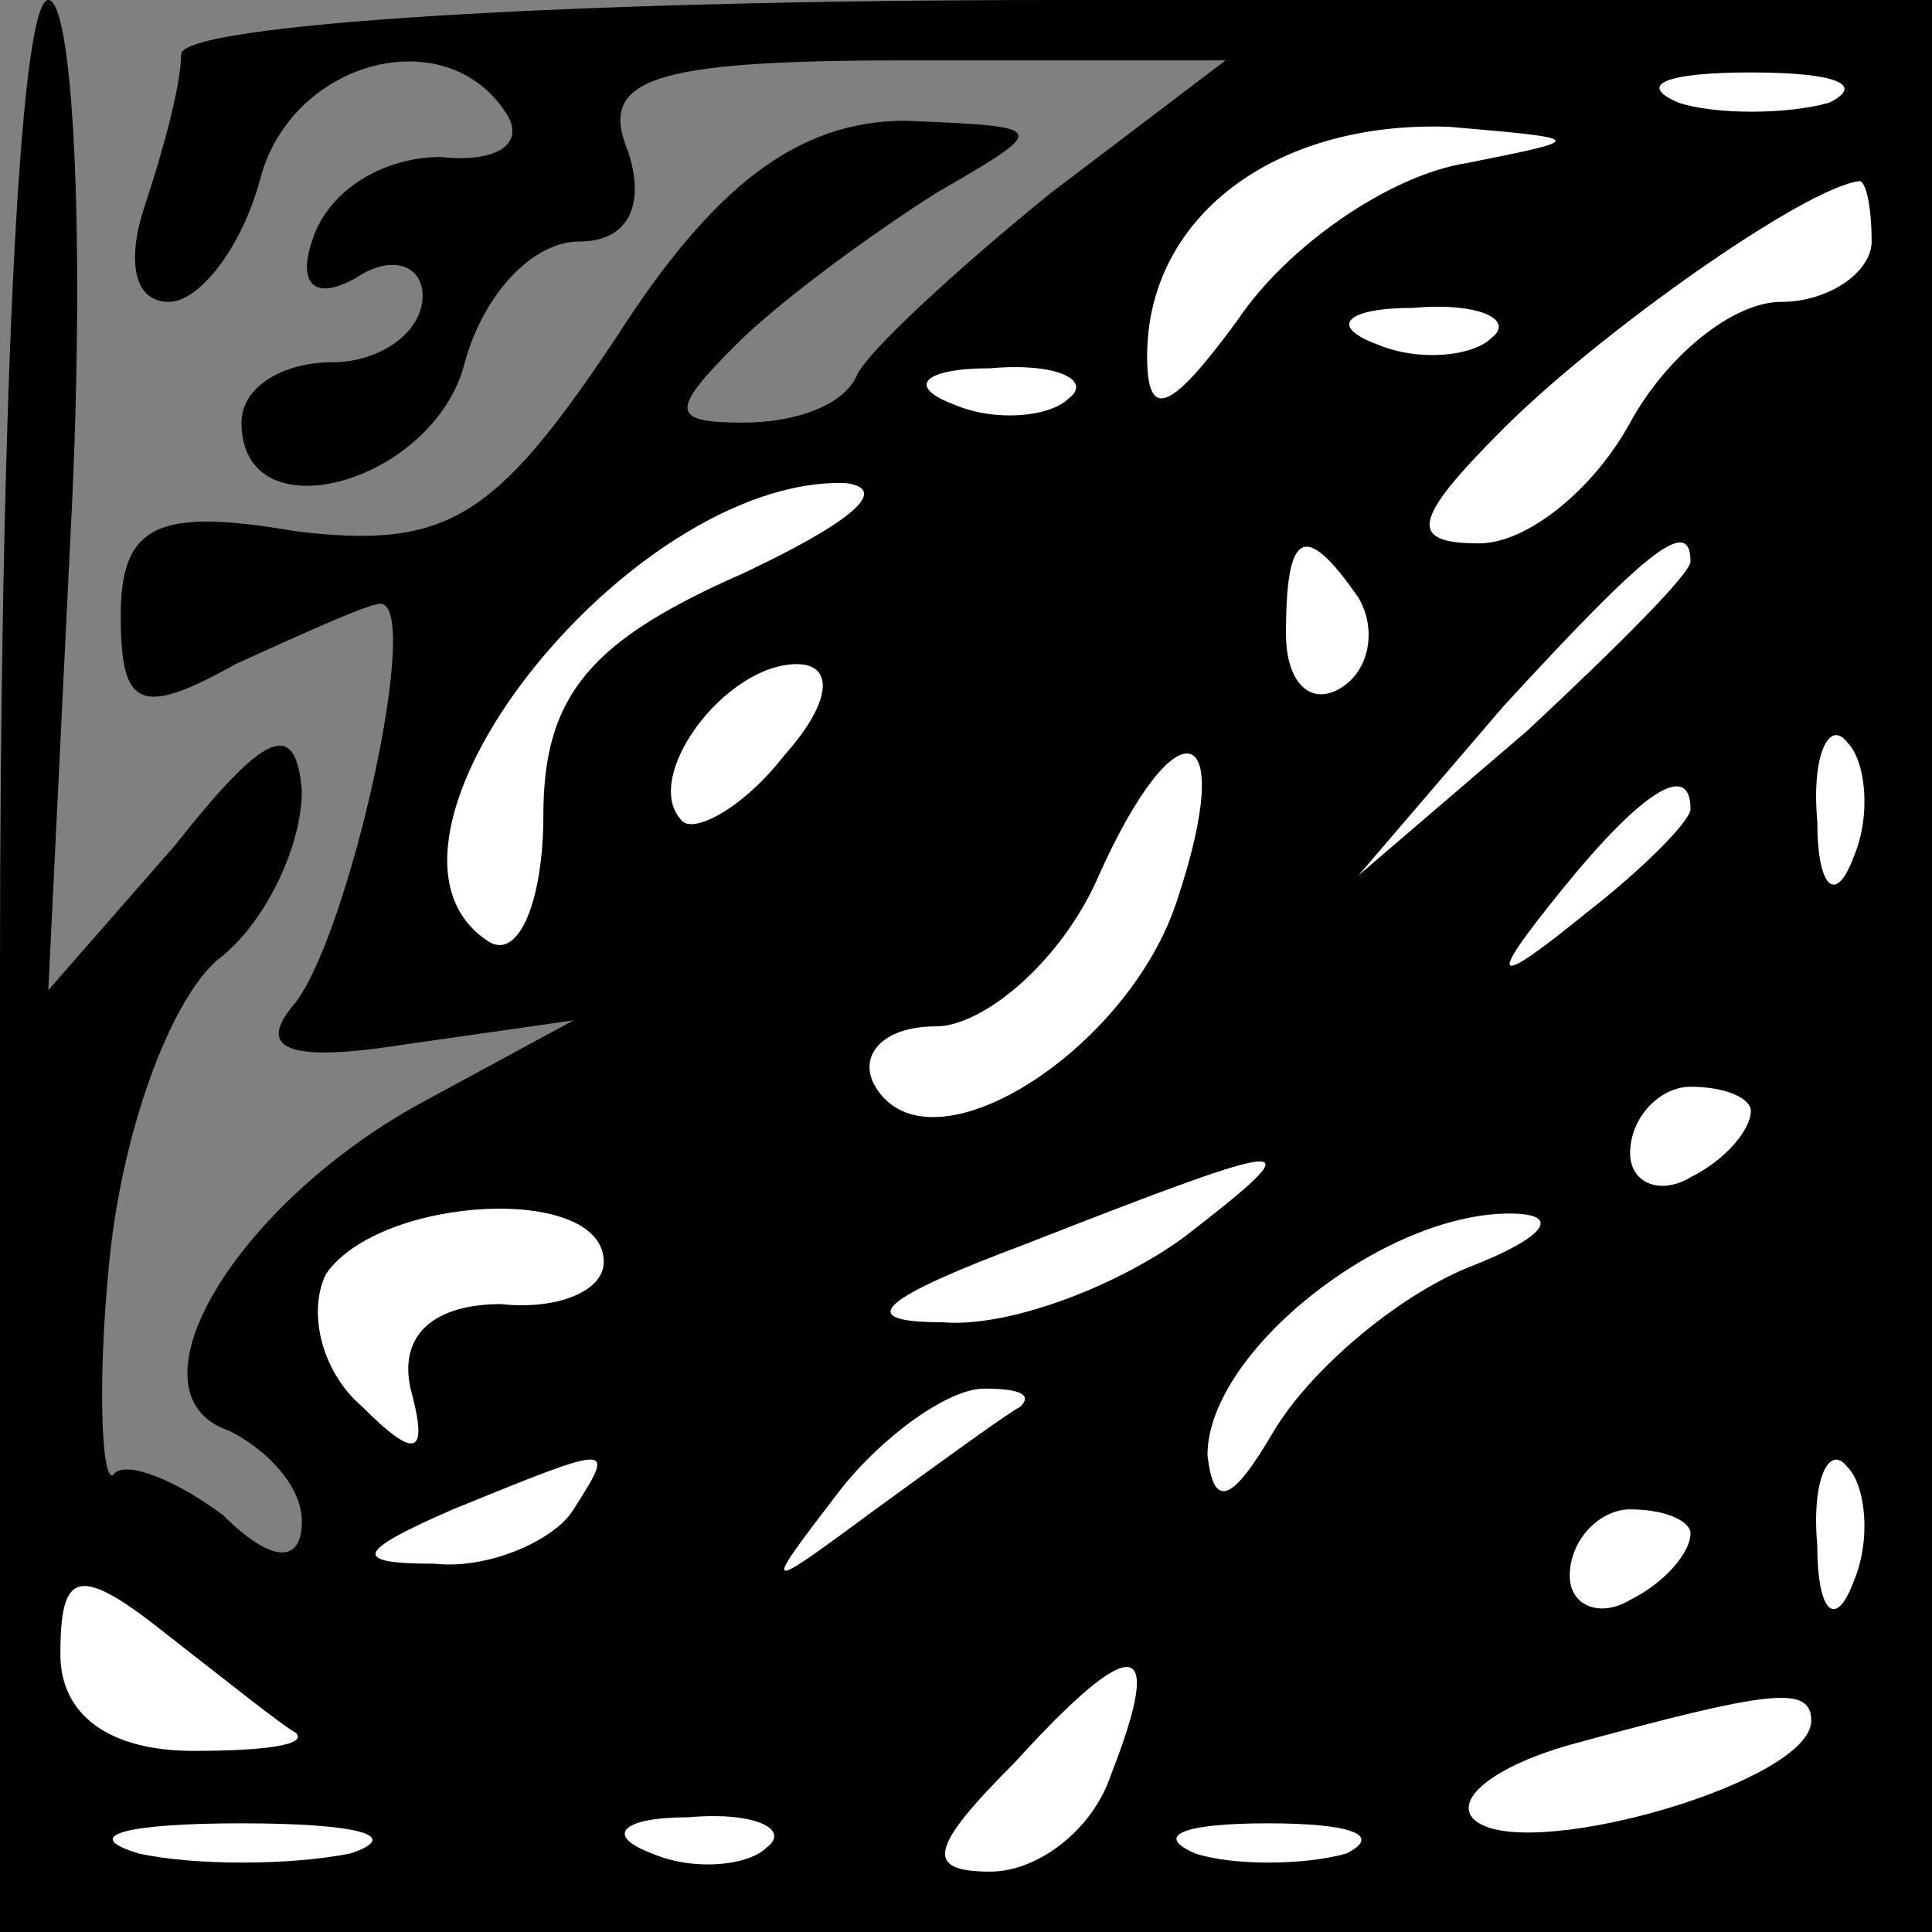 <?xml version="1.0" standalone="no"?>
<!DOCTYPE svg PUBLIC "-//W3C//DTD SVG 20010904//EN"
 "http://www.w3.org/TR/2001/REC-SVG-20010904/DTD/svg10.dtd">
<svg version="1.0" xmlns="http://www.w3.org/2000/svg"
 width="32pt" height="32pt" viewBox="0 0 32 32"
 preserveAspectRatio="xMidYMid meet">
<rect x="0" y="0" width="32" height="32" fill="#808080" stroke="none"/>
<g transform="translate(0,32) scale(0.1,-0.1)"
fill="#000000" stroke="none">
<path fill="#000000" stroke="none" d="M0 160 l0 -160 160 0 160 0 0 160 0
160 -145 0 c-81 0 -145 -4 -145 -9 0 -5 -3 -16 -6 -25 -3 -9 -2 -16 4 -16 5 0
12 9 15 20 5 20 31 27 41 11 3 -5 -2 -8 -11 -7 -9 0 -18 -5 -21 -13 -3 -8 0
-11 7 -7 6 4 11 2 11 -3 0 -6 -7 -11 -15 -11 -8 0 -15 -4 -15 -10 0 -19 32
-10 37 10 3 11 11 20 19 20 8 0 11 6 8 15 -5 12 4 15 46 15 l53 0 -29 -22
c-16 -13 -30 -26 -32 -30 -2 -5 -10 -8 -19 -8 -12 0 -12 2 -1 13 7 7 22 18 33
25 19 11 19 11 -5 12 -18 0 -32 -11 -48 -36 -20 -30 -28 -35 -53 -32 -23 4
-29 1 -29 -14 0 -15 3 -17 19 -8 11 5 22 10 24 10 7 0 -5 -54 -14 -66 -7 -8
-1 -10 18 -7 l28 4 -24 -13 c-32 -17 -51 -49 -33 -55 6 -3 12 -9 12 -15 0 -7
-5 -7 -13 1 -8 6 -16 9 -18 7 -2 -3 -3 13 -1 34 2 22 10 44 18 51 8 6 14 19
14 28 -1 12 -6 10 -21 -9 l-21 -24 4 82 c2 45 0 82 -4 82 -5 0 -8 -72 -8 -160z"/>
<path fill="#ffffff" stroke="none" d="M303 303 c-7 -2 -19 -2 -25 0 -7 3 -2
5 12 5 14 0 19 -2 13 -5z"/>
<path fill="#ffffff" stroke="none" d="M243 293 c-13 -2 -30 -14 -38 -26 -11
-15 -15 -17 -15 -6 0 23 21 39 50 38 23 -2 23 -2 3 -6z"/>
<path fill="#ffffff" stroke="none" d="M310 280 c0 -5 -7 -10 -15 -10 -8 0
-19 -9 -25 -20 -6 -11 -17 -20 -25 -20 -12 0 -11 4 4 19 16 16 50 40 59 41 1
0 2 -4 2 -10z"/>
<path fill="#ffffff" stroke="none" d="M247 264 c-3 -3 -12 -4 -19 -1 -8 3 -5
6 6 6 11 1 17 -2 13 -5z"/>
<path fill="#ffffff" stroke="none" d="M177 254 c-3 -3 -12 -4 -19 -1 -8 3 -5
6 6 6 11 1 17 -2 13 -5z"/>
<path fill="#ffffff" stroke="none" d="M123 225 c-25 -11 -33 -20 -33 -40 0
-14 -4 -24 -9 -21 -25 16 23 77 59 76 8 -1 0 -7 -17 -15z"/>
<path fill="#ffffff" stroke="none" d="M225 221 c3 -5 2 -12 -3 -15 -5 -3 -9
1 -9 9 0 17 3 19 12 6z"/>
<path fill="#ffffff" stroke="none" d="M280 227 c0 -2 -12 -14 -27 -28 l-28
-24 24 28 c23 25 31 32 31 24z"/>
<path fill="#ffffff" stroke="none" d="M130 195 c-7 -9 -15 -13 -17 -11 -7 7
7 26 19 26 6 0 6 -6 -2 -15z"/>
<path fill="#ffffff" stroke="none" d="M195 171 c-8 -25 -41 -46 -50 -31 -3 5
1 10 10 10 8 0 21 11 27 25 13 29 23 26 13 -4z"/>
<path fill="#ffffff" stroke="none" d="M307 178 c-3 -8 -6 -5 -6 6 -1 11 2 17
5 13 3 -3 4 -12 1 -19z"/>
<path fill="#ffffff" stroke="none" d="M280 186 c0 -2 -8 -10 -17 -17 -16 -13
-17 -12 -4 4 13 16 21 21 21 13z"/>
<path fill="#ffffff" stroke="none" d="M290 136 c0 -3 -4 -8 -10 -11 -5 -3
-10 -1 -10 4 0 6 5 11 10 11 6 0 10 -2 10 -4z"/>
<path fill="#ffffff" stroke="none" d="M196 115 c-11 -8 -29 -15 -40 -14 -15
0 -10 4 14 13 46 18 48 18 26 1z"/>
<path fill="#ffffff" stroke="none" d="M100 111 c0 -5 -8 -8 -17 -7 -11 0 -17
-5 -15 -14 3 -11 1 -12 -8 -3 -7 6 -9 16 -6 22 9 13 46 15 46 2z"/>
<path fill="#ffffff" stroke="none" d="M243 110 c-12 -5 -26 -17 -32 -27 -7
-12 -10 -13 -11 -4 0 17 29 40 50 40 9 0 6 -4 -7 -9z"/>
<path fill="#ffffff" stroke="none" d="M169 87 c-2 -1 -13 -9 -24 -17 -19 -14
-19 -14 -6 3 7 9 18 17 24 17 6 0 8 -1 6 -3z"/>
<path fill="#ffffff" stroke="none" d="M95 70 c-3 -5 -14 -10 -23 -9 -14 0
-13 2 3 9 27 11 27 11 20 0z"/>
<path fill="#ffffff" stroke="none" d="M307 58 c-3 -8 -6 -5 -6 6 -1 11 2 17
5 13 3 -3 4 -12 1 -19z"/>
<path fill="#ffffff" stroke="none" d="M280 66 c0 -3 -4 -8 -10 -11 -5 -3 -10
-1 -10 4 0 6 5 11 10 11 6 0 10 -2 10 -4z"/>
<path fill="#ffffff" stroke="none" d="M49 33 c2 -2 -5 -3 -17 -3 -14 0 -22 6
-22 16 0 14 3 15 18 3 9 -7 19 -15 21 -16z"/>
<path fill="#ffffff" stroke="none" d="M184 26 c-3 -9 -12 -16 -20 -16 -11 0
-10 4 4 18 20 22 25 21 16 -2z"/>
<path fill="#ffffff" stroke="none" d="M300 35 c0 -10 -45 -23 -55 -17 -5 3 1
9 15 13 33 9 40 10 40 4z"/>
<path fill="#ffffff" stroke="none" d="M58 13 c-10 -2 -26 -2 -35 0 -10 3 -2
5 17 5 19 0 27 -2 18 -5z"/>
<path fill="#ffffff" stroke="none" d="M127 14 c-3 -3 -12 -4 -19 -1 -8 3 -5
6 6 6 11 1 17 -2 13 -5z"/>
<path fill="#ffffff" stroke="none" d="M223 13 c-7 -2 -19 -2 -25 0 -7 3 -2 5
12 5 14 0 19 -2 13 -5z"/>
</g>
</svg>
